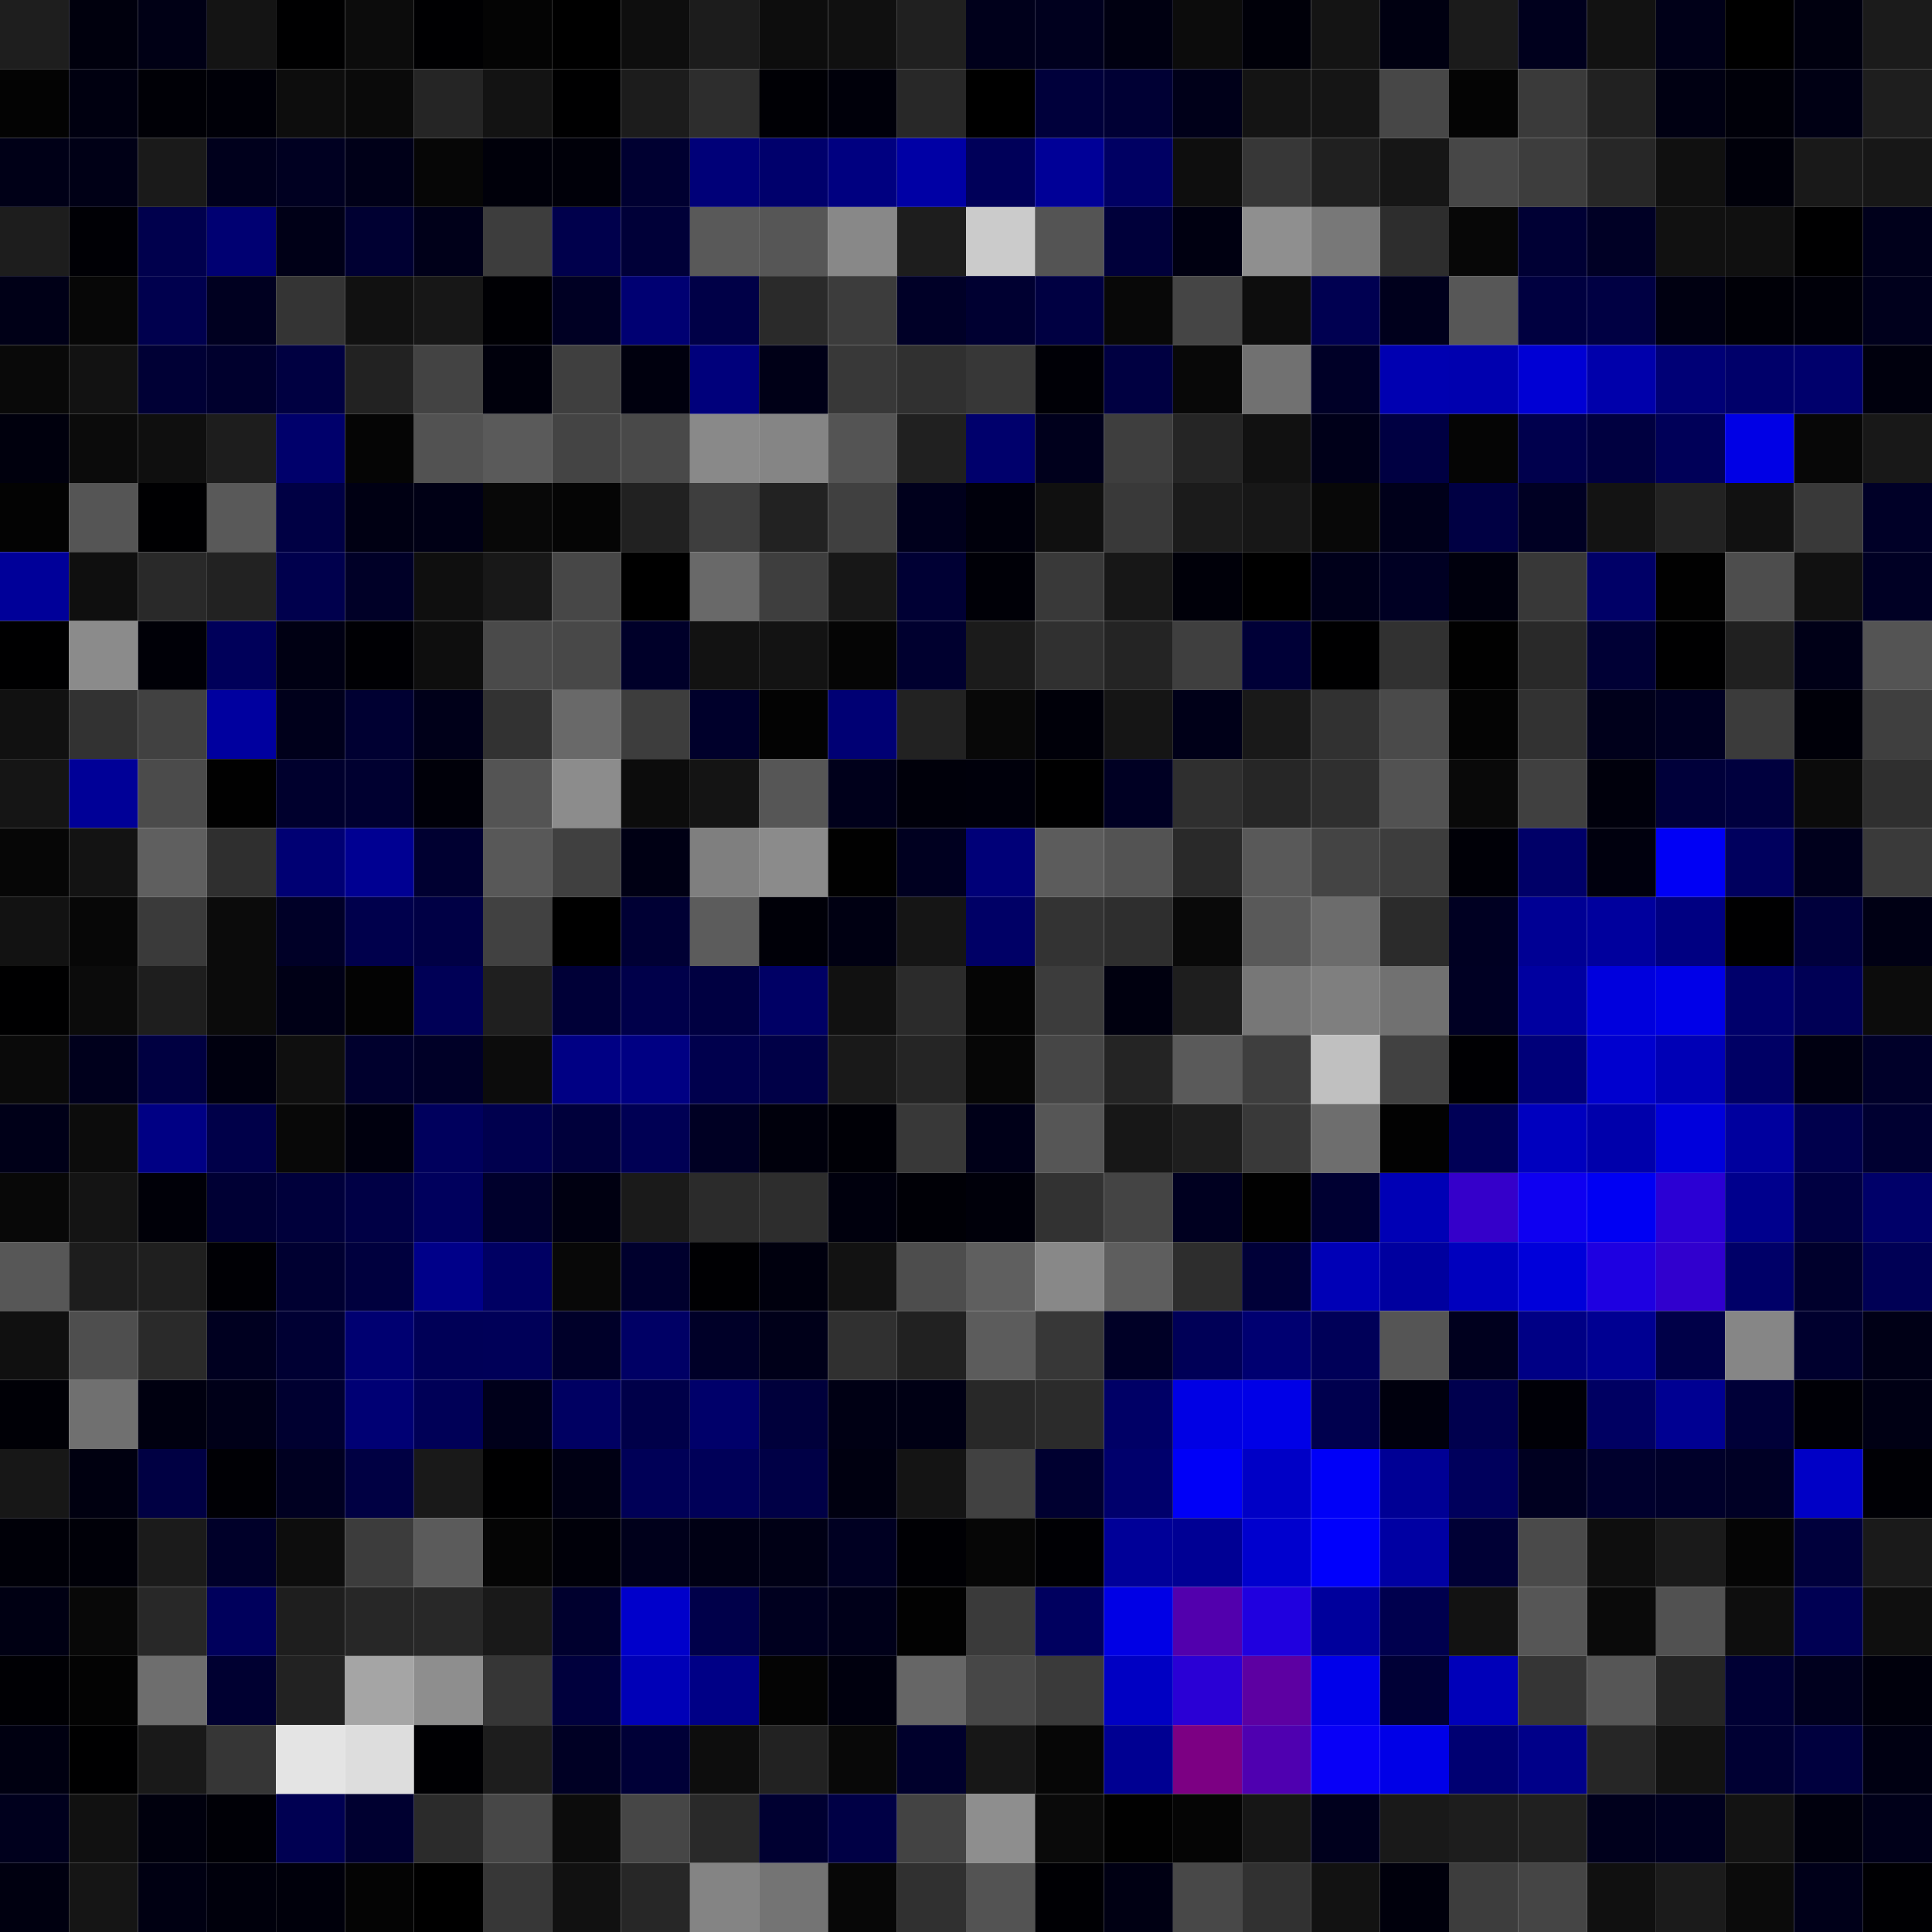 <svg xmlns="http://www.w3.org/2000/svg" width="56" height="56" viewBox="0 0 56 56"><g class="weights_image" id="node-94" stroke="none"><rect x="0" y="0" width="2" height="2" fill="#1e1e1e"/><rect x="2" y="0" width="2" height="2" fill="#00000d"/><rect x="4" y="0" width="2" height="2" fill="#000015"/><rect x="6" y="0" width="2" height="2" fill="#141414"/><rect x="8" y="0" width="2" height="2" fill="#000001"/><rect x="10" y="0" width="2" height="2" fill="#0c0c0c"/><rect x="12" y="0" width="2" height="2" fill="#000002"/><rect x="14" y="0" width="2" height="2" fill="#040404"/><rect x="16" y="0" width="2" height="2" fill="#000000"/><rect x="18" y="0" width="2" height="2" fill="#0e0e0e"/><rect x="20" y="0" width="2" height="2" fill="#1c1c1c"/><rect x="22" y="0" width="2" height="2" fill="#0d0d0d"/><rect x="24" y="0" width="2" height="2" fill="#101010"/><rect x="26" y="0" width="2" height="2" fill="#202020"/><rect x="28" y="0" width="2" height="2" fill="#00001b"/><rect x="30" y="0" width="2" height="2" fill="#00001e"/><rect x="32" y="0" width="2" height="2" fill="#000011"/><rect x="34" y="0" width="2" height="2" fill="#0c0c0c"/><rect x="36" y="0" width="2" height="2" fill="#000009"/><rect x="38" y="0" width="2" height="2" fill="#141414"/><rect x="40" y="0" width="2" height="2" fill="#000011"/><rect x="42" y="0" width="2" height="2" fill="#1b1b1b"/><rect x="44" y="0" width="2" height="2" fill="#00001d"/><rect x="46" y="0" width="2" height="2" fill="#121212"/><rect x="48" y="0" width="2" height="2" fill="#000018"/><rect x="50" y="0" width="2" height="2" fill="#000000"/><rect x="52" y="0" width="2" height="2" fill="#00000f"/><rect x="54" y="0" width="2" height="2" fill="#1b1b1b"/><rect x="0" y="2" width="2" height="2" fill="#030303"/><rect x="2" y="2" width="2" height="2" fill="#000010"/><rect x="4" y="2" width="2" height="2" fill="#000006"/><rect x="6" y="2" width="2" height="2" fill="#000008"/><rect x="8" y="2" width="2" height="2" fill="#0d0d0d"/><rect x="10" y="2" width="2" height="2" fill="#0a0a0a"/><rect x="12" y="2" width="2" height="2" fill="#252525"/><rect x="14" y="2" width="2" height="2" fill="#131313"/><rect x="16" y="2" width="2" height="2" fill="#000001"/><rect x="18" y="2" width="2" height="2" fill="#1c1c1c"/><rect x="20" y="2" width="2" height="2" fill="#2d2d2d"/><rect x="22" y="2" width="2" height="2" fill="#000005"/><rect x="24" y="2" width="2" height="2" fill="#00000a"/><rect x="26" y="2" width="2" height="2" fill="#282828"/><rect x="28" y="2" width="2" height="2" fill="#000000"/><rect x="30" y="2" width="2" height="2" fill="#00003b"/><rect x="32" y="2" width="2" height="2" fill="#000034"/><rect x="34" y="2" width="2" height="2" fill="#000019"/><rect x="36" y="2" width="2" height="2" fill="#141414"/><rect x="38" y="2" width="2" height="2" fill="#151515"/><rect x="40" y="2" width="2" height="2" fill="#474747"/><rect x="42" y="2" width="2" height="2" fill="#040404"/><rect x="44" y="2" width="2" height="2" fill="#3a3a3a"/><rect x="46" y="2" width="2" height="2" fill="#212121"/><rect x="48" y="2" width="2" height="2" fill="#000012"/><rect x="50" y="2" width="2" height="2" fill="#000009"/><rect x="52" y="2" width="2" height="2" fill="#000014"/><rect x="54" y="2" width="2" height="2" fill="#1e1e1e"/><rect x="0" y="4" width="2" height="2" fill="#000017"/><rect x="2" y="4" width="2" height="2" fill="#000016"/><rect x="4" y="4" width="2" height="2" fill="#1a1a1a"/><rect x="6" y="4" width="2" height="2" fill="#00001c"/><rect x="8" y="4" width="2" height="2" fill="#000021"/><rect x="10" y="4" width="2" height="2" fill="#000018"/><rect x="12" y="4" width="2" height="2" fill="#060606"/><rect x="14" y="4" width="2" height="2" fill="#00000a"/><rect x="16" y="4" width="2" height="2" fill="#000009"/><rect x="18" y="4" width="2" height="2" fill="#000031"/><rect x="20" y="4" width="2" height="2" fill="#000078"/><rect x="22" y="4" width="2" height="2" fill="#00006c"/><rect x="24" y="4" width="2" height="2" fill="#000080"/><rect x="26" y="4" width="2" height="2" fill="#0000a5"/><rect x="28" y="4" width="2" height="2" fill="#000059"/><rect x="30" y="4" width="2" height="2" fill="#000097"/><rect x="32" y="4" width="2" height="2" fill="#000063"/><rect x="34" y="4" width="2" height="2" fill="#0e0e0e"/><rect x="36" y="4" width="2" height="2" fill="#373737"/><rect x="38" y="4" width="2" height="2" fill="#202020"/><rect x="40" y="4" width="2" height="2" fill="#161616"/><rect x="42" y="4" width="2" height="2" fill="#474747"/><rect x="44" y="4" width="2" height="2" fill="#3d3d3d"/><rect x="46" y="4" width="2" height="2" fill="#272727"/><rect x="48" y="4" width="2" height="2" fill="#101010"/><rect x="50" y="4" width="2" height="2" fill="#00000a"/><rect x="52" y="4" width="2" height="2" fill="#191919"/><rect x="54" y="4" width="2" height="2" fill="#171717"/><rect x="0" y="6" width="2" height="2" fill="#1d1d1d"/><rect x="2" y="6" width="2" height="2" fill="#000005"/><rect x="4" y="6" width="2" height="2" fill="#00004d"/><rect x="6" y="6" width="2" height="2" fill="#000072"/><rect x="8" y="6" width="2" height="2" fill="#000017"/><rect x="10" y="6" width="2" height="2" fill="#000032"/><rect x="12" y="6" width="2" height="2" fill="#000019"/><rect x="14" y="6" width="2" height="2" fill="#3d3d3d"/><rect x="16" y="6" width="2" height="2" fill="#00004c"/><rect x="18" y="6" width="2" height="2" fill="#000038"/><rect x="20" y="6" width="2" height="2" fill="#595959"/><rect x="22" y="6" width="2" height="2" fill="#565656"/><rect x="24" y="6" width="2" height="2" fill="#888888"/><rect x="26" y="6" width="2" height="2" fill="#1d1d1d"/><rect x="28" y="6" width="2" height="2" fill="#cbcbcb"/><rect x="30" y="6" width="2" height="2" fill="#545454"/><rect x="32" y="6" width="2" height="2" fill="#00003a"/><rect x="34" y="6" width="2" height="2" fill="#000011"/><rect x="36" y="6" width="2" height="2" fill="#8f8f8f"/><rect x="38" y="6" width="2" height="2" fill="#787878"/><rect x="40" y="6" width="2" height="2" fill="#2d2d2d"/><rect x="42" y="6" width="2" height="2" fill="#070707"/><rect x="44" y="6" width="2" height="2" fill="#000034"/><rect x="46" y="6" width="2" height="2" fill="#000025"/><rect x="48" y="6" width="2" height="2" fill="#111111"/><rect x="50" y="6" width="2" height="2" fill="#101010"/><rect x="52" y="6" width="2" height="2" fill="#000001"/><rect x="54" y="6" width="2" height="2" fill="#00001b"/><rect x="0" y="8" width="2" height="2" fill="#000017"/><rect x="2" y="8" width="2" height="2" fill="#070707"/><rect x="4" y="8" width="2" height="2" fill="#00004e"/><rect x="6" y="8" width="2" height="2" fill="#000020"/><rect x="8" y="8" width="2" height="2" fill="#343434"/><rect x="10" y="8" width="2" height="2" fill="#111111"/><rect x="12" y="8" width="2" height="2" fill="#171717"/><rect x="14" y="8" width="2" height="2" fill="#000004"/><rect x="16" y="8" width="2" height="2" fill="#000023"/><rect x="18" y="8" width="2" height="2" fill="#000072"/><rect x="20" y="8" width="2" height="2" fill="#000047"/><rect x="22" y="8" width="2" height="2" fill="#2a2a2a"/><rect x="24" y="8" width="2" height="2" fill="#3c3c3c"/><rect x="26" y="8" width="2" height="2" fill="#000027"/><rect x="28" y="8" width="2" height="2" fill="#000031"/><rect x="30" y="8" width="2" height="2" fill="#000042"/><rect x="32" y="8" width="2" height="2" fill="#080808"/><rect x="34" y="8" width="2" height="2" fill="#454545"/><rect x="36" y="8" width="2" height="2" fill="#0d0d0d"/><rect x="38" y="8" width="2" height="2" fill="#000051"/><rect x="40" y="8" width="2" height="2" fill="#00001c"/><rect x="42" y="8" width="2" height="2" fill="#575757"/><rect x="44" y="8" width="2" height="2" fill="#000040"/><rect x="46" y="8" width="2" height="2" fill="#000043"/><rect x="48" y="8" width="2" height="2" fill="#000011"/><rect x="50" y="8" width="2" height="2" fill="#000007"/><rect x="52" y="8" width="2" height="2" fill="#000009"/><rect x="54" y="8" width="2" height="2" fill="#00001c"/><rect x="0" y="10" width="2" height="2" fill="#090909"/><rect x="2" y="10" width="2" height="2" fill="#121212"/><rect x="4" y="10" width="2" height="2" fill="#000035"/><rect x="6" y="10" width="2" height="2" fill="#00002d"/><rect x="8" y="10" width="2" height="2" fill="#000041"/><rect x="10" y="10" width="2" height="2" fill="#222222"/><rect x="12" y="10" width="2" height="2" fill="#434343"/><rect x="14" y="10" width="2" height="2" fill="#00000c"/><rect x="16" y="10" width="2" height="2" fill="#3f3f3f"/><rect x="18" y="10" width="2" height="2" fill="#00000e"/><rect x="20" y="10" width="2" height="2" fill="#00007b"/><rect x="22" y="10" width="2" height="2" fill="#000017"/><rect x="24" y="10" width="2" height="2" fill="#383838"/><rect x="26" y="10" width="2" height="2" fill="#303030"/><rect x="28" y="10" width="2" height="2" fill="#373737"/><rect x="30" y="10" width="2" height="2" fill="#000006"/><rect x="32" y="10" width="2" height="2" fill="#000041"/><rect x="34" y="10" width="2" height="2" fill="#080808"/><rect x="36" y="10" width="2" height="2" fill="#717171"/><rect x="38" y="10" width="2" height="2" fill="#000027"/><rect x="40" y="10" width="2" height="2" fill="#0000b1"/><rect x="42" y="10" width="2" height="2" fill="#0000af"/><rect x="44" y="10" width="2" height="2" fill="#0000d4"/><rect x="46" y="10" width="2" height="2" fill="#0000ab"/><rect x="48" y="10" width="2" height="2" fill="#000076"/><rect x="50" y="10" width="2" height="2" fill="#00006a"/><rect x="52" y="10" width="2" height="2" fill="#00006c"/><rect x="54" y="10" width="2" height="2" fill="#00000d"/><rect x="0" y="12" width="2" height="2" fill="#00000d"/><rect x="2" y="12" width="2" height="2" fill="#0b0b0b"/><rect x="4" y="12" width="2" height="2" fill="#0f0f0f"/><rect x="6" y="12" width="2" height="2" fill="#1d1d1d"/><rect x="8" y="12" width="2" height="2" fill="#00006b"/><rect x="10" y="12" width="2" height="2" fill="#050505"/><rect x="12" y="12" width="2" height="2" fill="#525252"/><rect x="14" y="12" width="2" height="2" fill="#5a5a5a"/><rect x="16" y="12" width="2" height="2" fill="#444444"/><rect x="18" y="12" width="2" height="2" fill="#494949"/><rect x="20" y="12" width="2" height="2" fill="#898989"/><rect x="22" y="12" width="2" height="2" fill="#858585"/><rect x="24" y="12" width="2" height="2" fill="#545454"/><rect x="26" y="12" width="2" height="2" fill="#202020"/><rect x="28" y="12" width="2" height="2" fill="#00006c"/><rect x="30" y="12" width="2" height="2" fill="#00001c"/><rect x="32" y="12" width="2" height="2" fill="#3e3e3e"/><rect x="34" y="12" width="2" height="2" fill="#252525"/><rect x="36" y="12" width="2" height="2" fill="#111111"/><rect x="38" y="12" width="2" height="2" fill="#000019"/><rect x="40" y="12" width="2" height="2" fill="#000042"/><rect x="42" y="12" width="2" height="2" fill="#050505"/><rect x="44" y="12" width="2" height="2" fill="#00004d"/><rect x="46" y="12" width="2" height="2" fill="#000040"/><rect x="48" y="12" width="2" height="2" fill="#000058"/><rect x="50" y="12" width="2" height="2" fill="#0000e5"/><rect x="52" y="12" width="2" height="2" fill="#070707"/><rect x="54" y="12" width="2" height="2" fill="#181818"/><rect x="0" y="14" width="2" height="2" fill="#030303"/><rect x="2" y="14" width="2" height="2" fill="#555555"/><rect x="4" y="14" width="2" height="2" fill="#000002"/><rect x="6" y="14" width="2" height="2" fill="#595959"/><rect x="8" y="14" width="2" height="2" fill="#000044"/><rect x="10" y="14" width="2" height="2" fill="#000013"/><rect x="12" y="14" width="2" height="2" fill="#000015"/><rect x="14" y="14" width="2" height="2" fill="#080808"/><rect x="16" y="14" width="2" height="2" fill="#050505"/><rect x="18" y="14" width="2" height="2" fill="#212121"/><rect x="20" y="14" width="2" height="2" fill="#3e3e3e"/><rect x="22" y="14" width="2" height="2" fill="#222222"/><rect x="24" y="14" width="2" height="2" fill="#404040"/><rect x="26" y="14" width="2" height="2" fill="#00001c"/><rect x="28" y="14" width="2" height="2" fill="#00000c"/><rect x="30" y="14" width="2" height="2" fill="#101010"/><rect x="32" y="14" width="2" height="2" fill="#393939"/><rect x="34" y="14" width="2" height="2" fill="#1b1b1b"/><rect x="36" y="14" width="2" height="2" fill="#171717"/><rect x="38" y="14" width="2" height="2" fill="#080808"/><rect x="40" y="14" width="2" height="2" fill="#00001a"/><rect x="42" y="14" width="2" height="2" fill="#000043"/><rect x="44" y="14" width="2" height="2" fill="#000023"/><rect x="46" y="14" width="2" height="2" fill="#131313"/><rect x="48" y="14" width="2" height="2" fill="#222222"/><rect x="50" y="14" width="2" height="2" fill="#111111"/><rect x="52" y="14" width="2" height="2" fill="#393939"/><rect x="54" y="14" width="2" height="2" fill="#000027"/><rect x="0" y="16" width="2" height="2" fill="#000099"/><rect x="2" y="16" width="2" height="2" fill="#0f0f0f"/><rect x="4" y="16" width="2" height="2" fill="#292929"/><rect x="6" y="16" width="2" height="2" fill="#222222"/><rect x="8" y="16" width="2" height="2" fill="#00004d"/><rect x="10" y="16" width="2" height="2" fill="#000027"/><rect x="12" y="16" width="2" height="2" fill="#0f0f0f"/><rect x="14" y="16" width="2" height="2" fill="#181818"/><rect x="16" y="16" width="2" height="2" fill="#474747"/><rect x="18" y="16" width="2" height="2" fill="#000000"/><rect x="20" y="16" width="2" height="2" fill="#696969"/><rect x="22" y="16" width="2" height="2" fill="#3e3e3e"/><rect x="24" y="16" width="2" height="2" fill="#171717"/><rect x="26" y="16" width="2" height="2" fill="#000034"/><rect x="28" y="16" width="2" height="2" fill="#000007"/><rect x="30" y="16" width="2" height="2" fill="#393939"/><rect x="32" y="16" width="2" height="2" fill="#171717"/><rect x="34" y="16" width="2" height="2" fill="#000009"/><rect x="36" y="16" width="2" height="2" fill="#000000"/><rect x="38" y="16" width="2" height="2" fill="#00001a"/><rect x="40" y="16" width="2" height="2" fill="#000023"/><rect x="42" y="16" width="2" height="2" fill="#00000d"/><rect x="44" y="16" width="2" height="2" fill="#383838"/><rect x="46" y="16" width="2" height="2" fill="#000067"/><rect x="48" y="16" width="2" height="2" fill="#010101"/><rect x="50" y="16" width="2" height="2" fill="#4d4d4d"/><rect x="52" y="16" width="2" height="2" fill="#111111"/><rect x="54" y="16" width="2" height="2" fill="#000024"/><rect x="0" y="18" width="2" height="2" fill="#000001"/><rect x="2" y="18" width="2" height="2" fill="#8b8b8b"/><rect x="4" y="18" width="2" height="2" fill="#000007"/><rect x="6" y="18" width="2" height="2" fill="#00005a"/><rect x="8" y="18" width="2" height="2" fill="#000013"/><rect x="10" y="18" width="2" height="2" fill="#000004"/><rect x="12" y="18" width="2" height="2" fill="#0e0e0e"/><rect x="14" y="18" width="2" height="2" fill="#4a4a4a"/><rect x="16" y="18" width="2" height="2" fill="#484848"/><rect x="18" y="18" width="2" height="2" fill="#000029"/><rect x="20" y="18" width="2" height="2" fill="#121212"/><rect x="22" y="18" width="2" height="2" fill="#131313"/><rect x="24" y="18" width="2" height="2" fill="#050505"/><rect x="26" y="18" width="2" height="2" fill="#00002f"/><rect x="28" y="18" width="2" height="2" fill="#1b1b1b"/><rect x="30" y="18" width="2" height="2" fill="#303030"/><rect x="32" y="18" width="2" height="2" fill="#242424"/><rect x="34" y="18" width="2" height="2" fill="#3f3f3f"/><rect x="36" y="18" width="2" height="2" fill="#000037"/><rect x="38" y="18" width="2" height="2" fill="#000001"/><rect x="40" y="18" width="2" height="2" fill="#313131"/><rect x="42" y="18" width="2" height="2" fill="#010101"/><rect x="44" y="18" width="2" height="2" fill="#292929"/><rect x="46" y="18" width="2" height="2" fill="#000035"/><rect x="48" y="18" width="2" height="2" fill="#000001"/><rect x="50" y="18" width="2" height="2" fill="#202020"/><rect x="52" y="18" width="2" height="2" fill="#000017"/><rect x="54" y="18" width="2" height="2" fill="#545454"/><rect x="0" y="20" width="2" height="2" fill="#111111"/><rect x="2" y="20" width="2" height="2" fill="#323232"/><rect x="4" y="20" width="2" height="2" fill="#414141"/><rect x="6" y="20" width="2" height="2" fill="#00009f"/><rect x="8" y="20" width="2" height="2" fill="#00001b"/><rect x="10" y="20" width="2" height="2" fill="#000032"/><rect x="12" y="20" width="2" height="2" fill="#000019"/><rect x="14" y="20" width="2" height="2" fill="#323232"/><rect x="16" y="20" width="2" height="2" fill="#696969"/><rect x="18" y="20" width="2" height="2" fill="#3d3d3d"/><rect x="20" y="20" width="2" height="2" fill="#00002b"/><rect x="22" y="20" width="2" height="2" fill="#030303"/><rect x="24" y="20" width="2" height="2" fill="#000074"/><rect x="26" y="20" width="2" height="2" fill="#222222"/><rect x="28" y="20" width="2" height="2" fill="#080808"/><rect x="30" y="20" width="2" height="2" fill="#000009"/><rect x="32" y="20" width="2" height="2" fill="#151515"/><rect x="34" y="20" width="2" height="2" fill="#000018"/><rect x="36" y="20" width="2" height="2" fill="#191919"/><rect x="38" y="20" width="2" height="2" fill="#313131"/><rect x="40" y="20" width="2" height="2" fill="#4a4a4a"/><rect x="42" y="20" width="2" height="2" fill="#040404"/><rect x="44" y="20" width="2" height="2" fill="#323232"/><rect x="46" y="20" width="2" height="2" fill="#00001b"/><rect x="48" y="20" width="2" height="2" fill="#000022"/><rect x="50" y="20" width="2" height="2" fill="#3b3b3b"/><rect x="52" y="20" width="2" height="2" fill="#000009"/><rect x="54" y="20" width="2" height="2" fill="#3f3f3f"/><rect x="0" y="22" width="2" height="2" fill="#151515"/><rect x="2" y="22" width="2" height="2" fill="#000097"/><rect x="4" y="22" width="2" height="2" fill="#4b4b4b"/><rect x="6" y="22" width="2" height="2" fill="#010101"/><rect x="8" y="22" width="2" height="2" fill="#00002d"/><rect x="10" y="22" width="2" height="2" fill="#000030"/><rect x="12" y="22" width="2" height="2" fill="#000009"/><rect x="14" y="22" width="2" height="2" fill="#545454"/><rect x="16" y="22" width="2" height="2" fill="#8c8c8c"/><rect x="18" y="22" width="2" height="2" fill="#0c0c0c"/><rect x="20" y="22" width="2" height="2" fill="#141414"/><rect x="22" y="22" width="2" height="2" fill="#565656"/><rect x="24" y="22" width="2" height="2" fill="#00001b"/><rect x="26" y="22" width="2" height="2" fill="#00000a"/><rect x="28" y="22" width="2" height="2" fill="#00000b"/><rect x="30" y="22" width="2" height="2" fill="#000001"/><rect x="32" y="22" width="2" height="2" fill="#000023"/><rect x="34" y="22" width="2" height="2" fill="#2f2f2f"/><rect x="36" y="22" width="2" height="2" fill="#262626"/><rect x="38" y="22" width="2" height="2" fill="#2f2f2f"/><rect x="40" y="22" width="2" height="2" fill="#525252"/><rect x="42" y="22" width="2" height="2" fill="#090909"/><rect x="44" y="22" width="2" height="2" fill="#404040"/><rect x="46" y="22" width="2" height="2" fill="#00000c"/><rect x="48" y="22" width="2" height="2" fill="#00003a"/><rect x="50" y="22" width="2" height="2" fill="#00003e"/><rect x="52" y="22" width="2" height="2" fill="#0b0b0b"/><rect x="54" y="22" width="2" height="2" fill="#2f2f2f"/><rect x="0" y="24" width="2" height="2" fill="#060606"/><rect x="2" y="24" width="2" height="2" fill="#131313"/><rect x="4" y="24" width="2" height="2" fill="#5f5f5f"/><rect x="6" y="24" width="2" height="2" fill="#2f2f2f"/><rect x="8" y="24" width="2" height="2" fill="#000073"/><rect x="10" y="24" width="2" height="2" fill="#000092"/><rect x="12" y="24" width="2" height="2" fill="#000031"/><rect x="14" y="24" width="2" height="2" fill="#585858"/><rect x="16" y="24" width="2" height="2" fill="#404040"/><rect x="18" y="24" width="2" height="2" fill="#000014"/><rect x="20" y="24" width="2" height="2" fill="#7f7f7f"/><rect x="22" y="24" width="2" height="2" fill="#8b8b8b"/><rect x="24" y="24" width="2" height="2" fill="#010101"/><rect x="26" y="24" width="2" height="2" fill="#000020"/><rect x="28" y="24" width="2" height="2" fill="#000078"/><rect x="30" y="24" width="2" height="2" fill="#5c5c5c"/><rect x="32" y="24" width="2" height="2" fill="#535353"/><rect x="34" y="24" width="2" height="2" fill="#292929"/><rect x="36" y="24" width="2" height="2" fill="#595959"/><rect x="38" y="24" width="2" height="2" fill="#444444"/><rect x="40" y="24" width="2" height="2" fill="#3d3d3d"/><rect x="42" y="24" width="2" height="2" fill="#000007"/><rect x="44" y="24" width="2" height="2" fill="#000068"/><rect x="46" y="24" width="2" height="2" fill="#00000e"/><rect x="48" y="24" width="2" height="2" fill="#0000f5"/><rect x="50" y="24" width="2" height="2" fill="#00005e"/><rect x="52" y="24" width="2" height="2" fill="#00001c"/><rect x="54" y="24" width="2" height="2" fill="#3a3a3a"/><rect x="0" y="26" width="2" height="2" fill="#121212"/><rect x="2" y="26" width="2" height="2" fill="#070707"/><rect x="4" y="26" width="2" height="2" fill="#3a3a3a"/><rect x="6" y="26" width="2" height="2" fill="#0b0b0b"/><rect x="8" y="26" width="2" height="2" fill="#000027"/><rect x="10" y="26" width="2" height="2" fill="#00004c"/><rect x="12" y="26" width="2" height="2" fill="#000045"/><rect x="14" y="26" width="2" height="2" fill="#414141"/><rect x="16" y="26" width="2" height="2" fill="#000000"/><rect x="18" y="26" width="2" height="2" fill="#000034"/><rect x="20" y="26" width="2" height="2" fill="#5c5c5c"/><rect x="22" y="26" width="2" height="2" fill="#000008"/><rect x="24" y="26" width="2" height="2" fill="#000012"/><rect x="26" y="26" width="2" height="2" fill="#151515"/><rect x="28" y="26" width="2" height="2" fill="#000066"/><rect x="30" y="26" width="2" height="2" fill="#333333"/><rect x="32" y="26" width="2" height="2" fill="#2e2e2e"/><rect x="34" y="26" width="2" height="2" fill="#090909"/><rect x="36" y="26" width="2" height="2" fill="#595959"/><rect x="38" y="26" width="2" height="2" fill="#6c6c6c"/><rect x="40" y="26" width="2" height="2" fill="#2b2b2b"/><rect x="42" y="26" width="2" height="2" fill="#000022"/><rect x="44" y="26" width="2" height="2" fill="#000094"/><rect x="46" y="26" width="2" height="2" fill="#00009d"/><rect x="48" y="26" width="2" height="2" fill="#000082"/><rect x="50" y="26" width="2" height="2" fill="#000001"/><rect x="52" y="26" width="2" height="2" fill="#00003c"/><rect x="54" y="26" width="2" height="2" fill="#000014"/><rect x="0" y="28" width="2" height="2" fill="#000001"/><rect x="2" y="28" width="2" height="2" fill="#0b0b0b"/><rect x="4" y="28" width="2" height="2" fill="#1e1e1e"/><rect x="6" y="28" width="2" height="2" fill="#0b0b0b"/><rect x="8" y="28" width="2" height="2" fill="#000016"/><rect x="10" y="28" width="2" height="2" fill="#030303"/><rect x="12" y="28" width="2" height="2" fill="#000056"/><rect x="14" y="28" width="2" height="2" fill="#1f1f1f"/><rect x="16" y="28" width="2" height="2" fill="#000037"/><rect x="18" y="28" width="2" height="2" fill="#00004a"/><rect x="20" y="28" width="2" height="2" fill="#000041"/><rect x="22" y="28" width="2" height="2" fill="#000065"/><rect x="24" y="28" width="2" height="2" fill="#111111"/><rect x="26" y="28" width="2" height="2" fill="#2b2b2b"/><rect x="28" y="28" width="2" height="2" fill="#050505"/><rect x="30" y="28" width="2" height="2" fill="#3c3c3c"/><rect x="32" y="28" width="2" height="2" fill="#00000f"/><rect x="34" y="28" width="2" height="2" fill="#1e1e1e"/><rect x="36" y="28" width="2" height="2" fill="#777777"/><rect x="38" y="28" width="2" height="2" fill="#7f7f7f"/><rect x="40" y="28" width="2" height="2" fill="#717171"/><rect x="42" y="28" width="2" height="2" fill="#000023"/><rect x="44" y="28" width="2" height="2" fill="#0000a0"/><rect x="46" y="28" width="2" height="2" fill="#0000dd"/><rect x="48" y="28" width="2" height="2" fill="#0000e8"/><rect x="50" y="28" width="2" height="2" fill="#00006b"/><rect x="52" y="28" width="2" height="2" fill="#000055"/><rect x="54" y="28" width="2" height="2" fill="#0c0c0c"/><rect x="0" y="30" width="2" height="2" fill="#0a0a0a"/><rect x="2" y="30" width="2" height="2" fill="#00001c"/><rect x="4" y="30" width="2" height="2" fill="#000041"/><rect x="6" y="30" width="2" height="2" fill="#00000f"/><rect x="8" y="30" width="2" height="2" fill="#0f0f0f"/><rect x="10" y="30" width="2" height="2" fill="#00002d"/><rect x="12" y="30" width="2" height="2" fill="#000027"/><rect x="14" y="30" width="2" height="2" fill="#0c0c0c"/><rect x="16" y="30" width="2" height="2" fill="#000084"/><rect x="18" y="30" width="2" height="2" fill="#000083"/><rect x="20" y="30" width="2" height="2" fill="#00004d"/><rect x="22" y="30" width="2" height="2" fill="#000047"/><rect x="24" y="30" width="2" height="2" fill="#191919"/><rect x="26" y="30" width="2" height="2" fill="#252525"/><rect x="28" y="30" width="2" height="2" fill="#060606"/><rect x="30" y="30" width="2" height="2" fill="#464646"/><rect x="32" y="30" width="2" height="2" fill="#242424"/><rect x="34" y="30" width="2" height="2" fill="#5a5a5a"/><rect x="36" y="30" width="2" height="2" fill="#3e3e3e"/><rect x="38" y="30" width="2" height="2" fill="#c0c0c0"/><rect x="40" y="30" width="2" height="2" fill="#414141"/><rect x="42" y="30" width="2" height="2" fill="#000003"/><rect x="44" y="30" width="2" height="2" fill="#000079"/><rect x="46" y="30" width="2" height="2" fill="#0000cf"/><rect x="48" y="30" width="2" height="2" fill="#0000b6"/><rect x="50" y="30" width="2" height="2" fill="#000065"/><rect x="52" y="30" width="2" height="2" fill="#000011"/><rect x="54" y="30" width="2" height="2" fill="#000029"/><rect x="0" y="32" width="2" height="2" fill="#000018"/><rect x="2" y="32" width="2" height="2" fill="#0c0c0c"/><rect x="4" y="32" width="2" height="2" fill="#000084"/><rect x="6" y="32" width="2" height="2" fill="#000049"/><rect x="8" y="32" width="2" height="2" fill="#080808"/><rect x="10" y="32" width="2" height="2" fill="#00000e"/><rect x="12" y="32" width="2" height="2" fill="#00005d"/><rect x="14" y="32" width="2" height="2" fill="#00004e"/><rect x="16" y="32" width="2" height="2" fill="#00003b"/><rect x="18" y="32" width="2" height="2" fill="#000054"/><rect x="20" y="32" width="2" height="2" fill="#000023"/><rect x="22" y="32" width="2" height="2" fill="#00000c"/><rect x="24" y="32" width="2" height="2" fill="#000006"/><rect x="26" y="32" width="2" height="2" fill="#383838"/><rect x="28" y="32" width="2" height="2" fill="#000018"/><rect x="30" y="32" width="2" height="2" fill="#565656"/><rect x="32" y="32" width="2" height="2" fill="#171717"/><rect x="34" y="32" width="2" height="2" fill="#1e1e1e"/><rect x="36" y="32" width="2" height="2" fill="#393939"/><rect x="38" y="32" width="2" height="2" fill="#6e6e6e"/><rect x="40" y="32" width="2" height="2" fill="#020202"/><rect x="42" y="32" width="2" height="2" fill="#000056"/><rect x="44" y="32" width="2" height="2" fill="#0000bf"/><rect x="46" y="32" width="2" height="2" fill="#0000ab"/><rect x="48" y="32" width="2" height="2" fill="#0000dc"/><rect x="50" y="32" width="2" height="2" fill="#00009e"/><rect x="52" y="32" width="2" height="2" fill="#00004c"/><rect x="54" y="32" width="2" height="2" fill="#000031"/><rect x="0" y="34" width="2" height="2" fill="#080808"/><rect x="2" y="34" width="2" height="2" fill="#141414"/><rect x="4" y="34" width="2" height="2" fill="#000008"/><rect x="6" y="34" width="2" height="2" fill="#000034"/><rect x="8" y="34" width="2" height="2" fill="#00003b"/><rect x="10" y="34" width="2" height="2" fill="#000045"/><rect x="12" y="34" width="2" height="2" fill="#00005d"/><rect x="14" y="34" width="2" height="2" fill="#00002c"/><rect x="16" y="34" width="2" height="2" fill="#000011"/><rect x="18" y="34" width="2" height="2" fill="#1a1a1a"/><rect x="20" y="34" width="2" height="2" fill="#2b2b2b"/><rect x="22" y="34" width="2" height="2" fill="#2d2d2d"/><rect x="24" y="34" width="2" height="2" fill="#00000d"/><rect x="26" y="34" width="2" height="2" fill="#000006"/><rect x="28" y="34" width="2" height="2" fill="#00000a"/><rect x="30" y="34" width="2" height="2" fill="#323232"/><rect x="32" y="34" width="2" height="2" fill="#444444"/><rect x="34" y="34" width="2" height="2" fill="#000020"/><rect x="36" y="34" width="2" height="2" fill="#010101"/><rect x="38" y="34" width="2" height="2" fill="#000032"/><rect x="40" y="34" width="2" height="2" fill="#0000b5"/><rect x="42" y="34" width="2" height="2" fill="#3500ca"/><rect x="44" y="34" width="2" height="2" fill="#0e00f1"/><rect x="46" y="34" width="2" height="2" fill="#0000f3"/><rect x="48" y="34" width="2" height="2" fill="#2b00d4"/><rect x="50" y="34" width="2" height="2" fill="#00008d"/><rect x="52" y="34" width="2" height="2" fill="#000041"/><rect x="54" y="34" width="2" height="2" fill="#000069"/><rect x="0" y="36" width="2" height="2" fill="#575757"/><rect x="2" y="36" width="2" height="2" fill="#1d1d1d"/><rect x="4" y="36" width="2" height="2" fill="#1f1f1f"/><rect x="6" y="36" width="2" height="2" fill="#000005"/><rect x="8" y="36" width="2" height="2" fill="#000031"/><rect x="10" y="36" width="2" height="2" fill="#00003e"/><rect x="12" y="36" width="2" height="2" fill="#000089"/><rect x="14" y="36" width="2" height="2" fill="#000063"/><rect x="16" y="36" width="2" height="2" fill="#080808"/><rect x="18" y="36" width="2" height="2" fill="#00002d"/><rect x="20" y="36" width="2" height="2" fill="#000003"/><rect x="22" y="36" width="2" height="2" fill="#00000e"/><rect x="24" y="36" width="2" height="2" fill="#121212"/><rect x="26" y="36" width="2" height="2" fill="#4d4d4d"/><rect x="28" y="36" width="2" height="2" fill="#5f5f5f"/><rect x="30" y="36" width="2" height="2" fill="#888888"/><rect x="32" y="36" width="2" height="2" fill="#5e5e5e"/><rect x="34" y="36" width="2" height="2" fill="#2d2d2d"/><rect x="36" y="36" width="2" height="2" fill="#000038"/><rect x="38" y="36" width="2" height="2" fill="#0000b6"/><rect x="40" y="36" width="2" height="2" fill="#00009f"/><rect x="42" y="36" width="2" height="2" fill="#0000be"/><rect x="44" y="36" width="2" height="2" fill="#0000da"/><rect x="46" y="36" width="2" height="2" fill="#1e00e1"/><rect x="48" y="36" width="2" height="2" fill="#3100ce"/><rect x="50" y="36" width="2" height="2" fill="#000068"/><rect x="52" y="36" width="2" height="2" fill="#00002c"/><rect x="54" y="36" width="2" height="2" fill="#000055"/><rect x="0" y="38" width="2" height="2" fill="#101010"/><rect x="2" y="38" width="2" height="2" fill="#4e4e4e"/><rect x="4" y="38" width="2" height="2" fill="#2a2a2a"/><rect x="6" y="38" width="2" height="2" fill="#000020"/><rect x="8" y="38" width="2" height="2" fill="#000033"/><rect x="10" y="38" width="2" height="2" fill="#000071"/><rect x="12" y="38" width="2" height="2" fill="#000057"/><rect x="14" y="38" width="2" height="2" fill="#000058"/><rect x="16" y="38" width="2" height="2" fill="#000029"/><rect x="18" y="38" width="2" height="2" fill="#000065"/><rect x="20" y="38" width="2" height="2" fill="#000028"/><rect x="22" y="38" width="2" height="2" fill="#000019"/><rect x="24" y="38" width="2" height="2" fill="#303030"/><rect x="26" y="38" width="2" height="2" fill="#212121"/><rect x="28" y="38" width="2" height="2" fill="#5c5c5c"/><rect x="30" y="38" width="2" height="2" fill="#373737"/><rect x="32" y="38" width="2" height="2" fill="#000026"/><rect x="34" y="38" width="2" height="2" fill="#000057"/><rect x="36" y="38" width="2" height="2" fill="#000071"/><rect x="38" y="38" width="2" height="2" fill="#000058"/><rect x="40" y="38" width="2" height="2" fill="#555555"/><rect x="42" y="38" width="2" height="2" fill="#00001e"/><rect x="44" y="38" width="2" height="2" fill="#000085"/><rect x="46" y="38" width="2" height="2" fill="#000092"/><rect x="48" y="38" width="2" height="2" fill="#000048"/><rect x="50" y="38" width="2" height="2" fill="#868686"/><rect x="52" y="38" width="2" height="2" fill="#00002e"/><rect x="54" y="38" width="2" height="2" fill="#000016"/><rect x="0" y="40" width="2" height="2" fill="#000006"/><rect x="2" y="40" width="2" height="2" fill="#707070"/><rect x="4" y="40" width="2" height="2" fill="#000010"/><rect x="6" y="40" width="2" height="2" fill="#000018"/><rect x="8" y="40" width="2" height="2" fill="#000030"/><rect x="10" y="40" width="2" height="2" fill="#000074"/><rect x="12" y="40" width="2" height="2" fill="#000057"/><rect x="14" y="40" width="2" height="2" fill="#00001a"/><rect x="16" y="40" width="2" height="2" fill="#000062"/><rect x="18" y="40" width="2" height="2" fill="#000049"/><rect x="20" y="40" width="2" height="2" fill="#00006a"/><rect x="22" y="40" width="2" height="2" fill="#00003b"/><rect x="24" y="40" width="2" height="2" fill="#000014"/><rect x="26" y="40" width="2" height="2" fill="#000014"/><rect x="28" y="40" width="2" height="2" fill="#282828"/><rect x="30" y="40" width="2" height="2" fill="#2b2b2b"/><rect x="32" y="40" width="2" height="2" fill="#000066"/><rect x="34" y="40" width="2" height="2" fill="#0000e4"/><rect x="36" y="40" width="2" height="2" fill="#0000e7"/><rect x="38" y="40" width="2" height="2" fill="#00004e"/><rect x="40" y="40" width="2" height="2" fill="#00000d"/><rect x="42" y="40" width="2" height="2" fill="#00004e"/><rect x="44" y="40" width="2" height="2" fill="#000007"/><rect x="46" y="40" width="2" height="2" fill="#000062"/><rect x="48" y="40" width="2" height="2" fill="#000092"/><rect x="50" y="40" width="2" height="2" fill="#000038"/><rect x="52" y="40" width="2" height="2" fill="#000006"/><rect x="54" y="40" width="2" height="2" fill="#000014"/><rect x="0" y="42" width="2" height="2" fill="#171717"/><rect x="2" y="42" width="2" height="2" fill="#000010"/><rect x="4" y="42" width="2" height="2" fill="#000043"/><rect x="6" y="42" width="2" height="2" fill="#000005"/><rect x="8" y="42" width="2" height="2" fill="#000021"/><rect x="10" y="42" width="2" height="2" fill="#000043"/><rect x="12" y="42" width="2" height="2" fill="#191919"/><rect x="14" y="42" width="2" height="2" fill="#000001"/><rect x="16" y="42" width="2" height="2" fill="#000014"/><rect x="18" y="42" width="2" height="2" fill="#000057"/><rect x="20" y="42" width="2" height="2" fill="#000058"/><rect x="22" y="42" width="2" height="2" fill="#000046"/><rect x="24" y="42" width="2" height="2" fill="#000010"/><rect x="26" y="42" width="2" height="2" fill="#141414"/><rect x="28" y="42" width="2" height="2" fill="#414141"/><rect x="30" y="42" width="2" height="2" fill="#000030"/><rect x="32" y="42" width="2" height="2" fill="#00006c"/><rect x="34" y="42" width="2" height="2" fill="#0000f7"/><rect x="36" y="42" width="2" height="2" fill="#0000c6"/><rect x="38" y="42" width="2" height="2" fill="#0000f8"/><rect x="40" y="42" width="2" height="2" fill="#000095"/><rect x="42" y="42" width="2" height="2" fill="#00005c"/><rect x="44" y="42" width="2" height="2" fill="#000020"/><rect x="46" y="42" width="2" height="2" fill="#00002d"/><rect x="48" y="42" width="2" height="2" fill="#00002a"/><rect x="50" y="42" width="2" height="2" fill="#000025"/><rect x="52" y="42" width="2" height="2" fill="#0000c6"/><rect x="54" y="42" width="2" height="2" fill="#000005"/><rect x="0" y="44" width="2" height="2" fill="#000008"/><rect x="2" y="44" width="2" height="2" fill="#000008"/><rect x="4" y="44" width="2" height="2" fill="#1b1b1b"/><rect x="6" y="44" width="2" height="2" fill="#000029"/><rect x="8" y="44" width="2" height="2" fill="#0d0d0d"/><rect x="10" y="44" width="2" height="2" fill="#3c3c3c"/><rect x="12" y="44" width="2" height="2" fill="#5b5b5b"/><rect x="14" y="44" width="2" height="2" fill="#050505"/><rect x="16" y="44" width="2" height="2" fill="#000009"/><rect x="18" y="44" width="2" height="2" fill="#00001b"/><rect x="20" y="44" width="2" height="2" fill="#000014"/><rect x="22" y="44" width="2" height="2" fill="#000015"/><rect x="24" y="44" width="2" height="2" fill="#000022"/><rect x="26" y="44" width="2" height="2" fill="#000004"/><rect x="28" y="44" width="2" height="2" fill="#060606"/><rect x="30" y="44" width="2" height="2" fill="#000004"/><rect x="32" y="44" width="2" height="2" fill="#000098"/><rect x="34" y="44" width="2" height="2" fill="#000094"/><rect x="36" y="44" width="2" height="2" fill="#0000ce"/><rect x="38" y="44" width="2" height="2" fill="#0000fc"/><rect x="40" y="44" width="2" height="2" fill="#0000a3"/><rect x="42" y="44" width="2" height="2" fill="#000035"/><rect x="44" y="44" width="2" height="2" fill="#4a4a4a"/><rect x="46" y="44" width="2" height="2" fill="#0e0e0e"/><rect x="48" y="44" width="2" height="2" fill="#1a1a1a"/><rect x="50" y="44" width="2" height="2" fill="#050505"/><rect x="52" y="44" width="2" height="2" fill="#00003c"/><rect x="54" y="44" width="2" height="2" fill="#1a1a1a"/><rect x="0" y="46" width="2" height="2" fill="#000013"/><rect x="2" y="46" width="2" height="2" fill="#080808"/><rect x="4" y="46" width="2" height="2" fill="#282828"/><rect x="6" y="46" width="2" height="2" fill="#00005c"/><rect x="8" y="46" width="2" height="2" fill="#1e1e1e"/><rect x="10" y="46" width="2" height="2" fill="#272727"/><rect x="12" y="46" width="2" height="2" fill="#282828"/><rect x="14" y="46" width="2" height="2" fill="#191919"/><rect x="16" y="46" width="2" height="2" fill="#00002e"/><rect x="18" y="46" width="2" height="2" fill="#0000cb"/><rect x="20" y="46" width="2" height="2" fill="#00004a"/><rect x="22" y="46" width="2" height="2" fill="#00001f"/><rect x="24" y="46" width="2" height="2" fill="#000019"/><rect x="26" y="46" width="2" height="2" fill="#020202"/><rect x="28" y="46" width="2" height="2" fill="#3a3a3a"/><rect x="30" y="46" width="2" height="2" fill="#00005f"/><rect x="32" y="46" width="2" height="2" fill="#0000e5"/><rect x="34" y="46" width="2" height="2" fill="#5200ad"/><rect x="36" y="46" width="2" height="2" fill="#2000df"/><rect x="38" y="46" width="2" height="2" fill="#00009c"/><rect x="40" y="46" width="2" height="2" fill="#00004e"/><rect x="42" y="46" width="2" height="2" fill="#121212"/><rect x="44" y="46" width="2" height="2" fill="#565656"/><rect x="46" y="46" width="2" height="2" fill="#0a0a0a"/><rect x="48" y="46" width="2" height="2" fill="#515151"/><rect x="50" y="46" width="2" height="2" fill="#0e0e0e"/><rect x="52" y="46" width="2" height="2" fill="#000053"/><rect x="54" y="46" width="2" height="2" fill="#0f0f0f"/><rect x="0" y="48" width="2" height="2" fill="#000004"/><rect x="2" y="48" width="2" height="2" fill="#030303"/><rect x="4" y="48" width="2" height="2" fill="#6e6e6e"/><rect x="6" y="48" width="2" height="2" fill="#000031"/><rect x="8" y="48" width="2" height="2" fill="#222222"/><rect x="10" y="48" width="2" height="2" fill="#a5a5a5"/><rect x="12" y="48" width="2" height="2" fill="#8e8e8e"/><rect x="14" y="48" width="2" height="2" fill="#363636"/><rect x="16" y="48" width="2" height="2" fill="#00003d"/><rect x="18" y="48" width="2" height="2" fill="#0000b7"/><rect x="20" y="48" width="2" height="2" fill="#000086"/><rect x="22" y="48" width="2" height="2" fill="#040404"/><rect x="24" y="48" width="2" height="2" fill="#00000e"/><rect x="26" y="48" width="2" height="2" fill="#666666"/><rect x="28" y="48" width="2" height="2" fill="#474747"/><rect x="30" y="48" width="2" height="2" fill="#3a3a3a"/><rect x="32" y="48" width="2" height="2" fill="#0000c3"/><rect x="34" y="48" width="2" height="2" fill="#2a00d5"/><rect x="36" y="48" width="2" height="2" fill="#5d00a2"/><rect x="38" y="48" width="2" height="2" fill="#0000ea"/><rect x="40" y="48" width="2" height="2" fill="#000036"/><rect x="42" y="48" width="2" height="2" fill="#0000b9"/><rect x="44" y="48" width="2" height="2" fill="#353535"/><rect x="46" y="48" width="2" height="2" fill="#565656"/><rect x="48" y="48" width="2" height="2" fill="#252525"/><rect x="50" y="48" width="2" height="2" fill="#000034"/><rect x="52" y="48" width="2" height="2" fill="#00001e"/><rect x="54" y="48" width="2" height="2" fill="#00000c"/><rect x="0" y="50" width="2" height="2" fill="#000011"/><rect x="2" y="50" width="2" height="2" fill="#000001"/><rect x="4" y="50" width="2" height="2" fill="#191919"/><rect x="6" y="50" width="2" height="2" fill="#363636"/><rect x="8" y="50" width="2" height="2" fill="#e4e4e4"/><rect x="10" y="50" width="2" height="2" fill="#dddddd"/><rect x="12" y="50" width="2" height="2" fill="#000003"/><rect x="14" y="50" width="2" height="2" fill="#1d1d1d"/><rect x="16" y="50" width="2" height="2" fill="#000024"/><rect x="18" y="50" width="2" height="2" fill="#000037"/><rect x="20" y="50" width="2" height="2" fill="#0d0d0d"/><rect x="22" y="50" width="2" height="2" fill="#222222"/><rect x="24" y="50" width="2" height="2" fill="#080808"/><rect x="26" y="50" width="2" height="2" fill="#00002c"/><rect x="28" y="50" width="2" height="2" fill="#171717"/><rect x="30" y="50" width="2" height="2" fill="#060606"/><rect x="32" y="50" width="2" height="2" fill="#000092"/><rect x="34" y="50" width="2" height="2" fill="#7c0083"/><rect x="36" y="50" width="2" height="2" fill="#4f00b0"/><rect x="38" y="50" width="2" height="2" fill="#0800f7"/><rect x="40" y="50" width="2" height="2" fill="#0000e7"/><rect x="42" y="50" width="2" height="2" fill="#000072"/><rect x="44" y="50" width="2" height="2" fill="#000089"/><rect x="46" y="50" width="2" height="2" fill="#262626"/><rect x="48" y="50" width="2" height="2" fill="#121212"/><rect x="50" y="50" width="2" height="2" fill="#000033"/><rect x="52" y="50" width="2" height="2" fill="#00003e"/><rect x="54" y="50" width="2" height="2" fill="#000012"/><rect x="0" y="52" width="2" height="2" fill="#00001d"/><rect x="2" y="52" width="2" height="2" fill="#111111"/><rect x="4" y="52" width="2" height="2" fill="#00000d"/><rect x="6" y="52" width="2" height="2" fill="#000006"/><rect x="8" y="52" width="2" height="2" fill="#000052"/><rect x="10" y="52" width="2" height="2" fill="#000030"/><rect x="12" y="52" width="2" height="2" fill="#2b2b2b"/><rect x="14" y="52" width="2" height="2" fill="#474747"/><rect x="16" y="52" width="2" height="2" fill="#0c0c0c"/><rect x="18" y="52" width="2" height="2" fill="#464646"/><rect x="20" y="52" width="2" height="2" fill="#292929"/><rect x="22" y="52" width="2" height="2" fill="#000031"/><rect x="24" y="52" width="2" height="2" fill="#000045"/><rect x="26" y="52" width="2" height="2" fill="#434343"/><rect x="28" y="52" width="2" height="2" fill="#8e8e8e"/><rect x="30" y="52" width="2" height="2" fill="#0a0a0a"/><rect x="32" y="52" width="2" height="2" fill="#010101"/><rect x="34" y="52" width="2" height="2" fill="#050505"/><rect x="36" y="52" width="2" height="2" fill="#161616"/><rect x="38" y="52" width="2" height="2" fill="#00001d"/><rect x="40" y="52" width="2" height="2" fill="#191919"/><rect x="42" y="52" width="2" height="2" fill="#1d1d1d"/><rect x="44" y="52" width="2" height="2" fill="#202020"/><rect x="46" y="52" width="2" height="2" fill="#00001c"/><rect x="48" y="52" width="2" height="2" fill="#00001f"/><rect x="50" y="52" width="2" height="2" fill="#131313"/><rect x="52" y="52" width="2" height="2" fill="#00000d"/><rect x="54" y="52" width="2" height="2" fill="#000019"/><rect x="0" y="54" width="2" height="2" fill="#000010"/><rect x="2" y="54" width="2" height="2" fill="#151515"/><rect x="4" y="54" width="2" height="2" fill="#000012"/><rect x="6" y="54" width="2" height="2" fill="#00000c"/><rect x="8" y="54" width="2" height="2" fill="#00000b"/><rect x="10" y="54" width="2" height="2" fill="#040404"/><rect x="12" y="54" width="2" height="2" fill="#000000"/><rect x="14" y="54" width="2" height="2" fill="#373737"/><rect x="16" y="54" width="2" height="2" fill="#111111"/><rect x="18" y="54" width="2" height="2" fill="#272727"/><rect x="20" y="54" width="2" height="2" fill="#848484"/><rect x="22" y="54" width="2" height="2" fill="#747474"/><rect x="24" y="54" width="2" height="2" fill="#070707"/><rect x="26" y="54" width="2" height="2" fill="#303030"/><rect x="28" y="54" width="2" height="2" fill="#535353"/><rect x="30" y="54" width="2" height="2" fill="#000004"/><rect x="32" y="54" width="2" height="2" fill="#000013"/><rect x="34" y="54" width="2" height="2" fill="#484848"/><rect x="36" y="54" width="2" height="2" fill="#313131"/><rect x="38" y="54" width="2" height="2" fill="#121212"/><rect x="40" y="54" width="2" height="2" fill="#00000c"/><rect x="42" y="54" width="2" height="2" fill="#3d3d3d"/><rect x="44" y="54" width="2" height="2" fill="#454545"/><rect x="46" y="54" width="2" height="2" fill="#101010"/><rect x="48" y="54" width="2" height="2" fill="#1b1b1b"/><rect x="50" y="54" width="2" height="2" fill="#0b0b0b"/><rect x="52" y="54" width="2" height="2" fill="#000019"/><rect x="54" y="54" width="2" height="2" fill="#000003"/></g></svg>